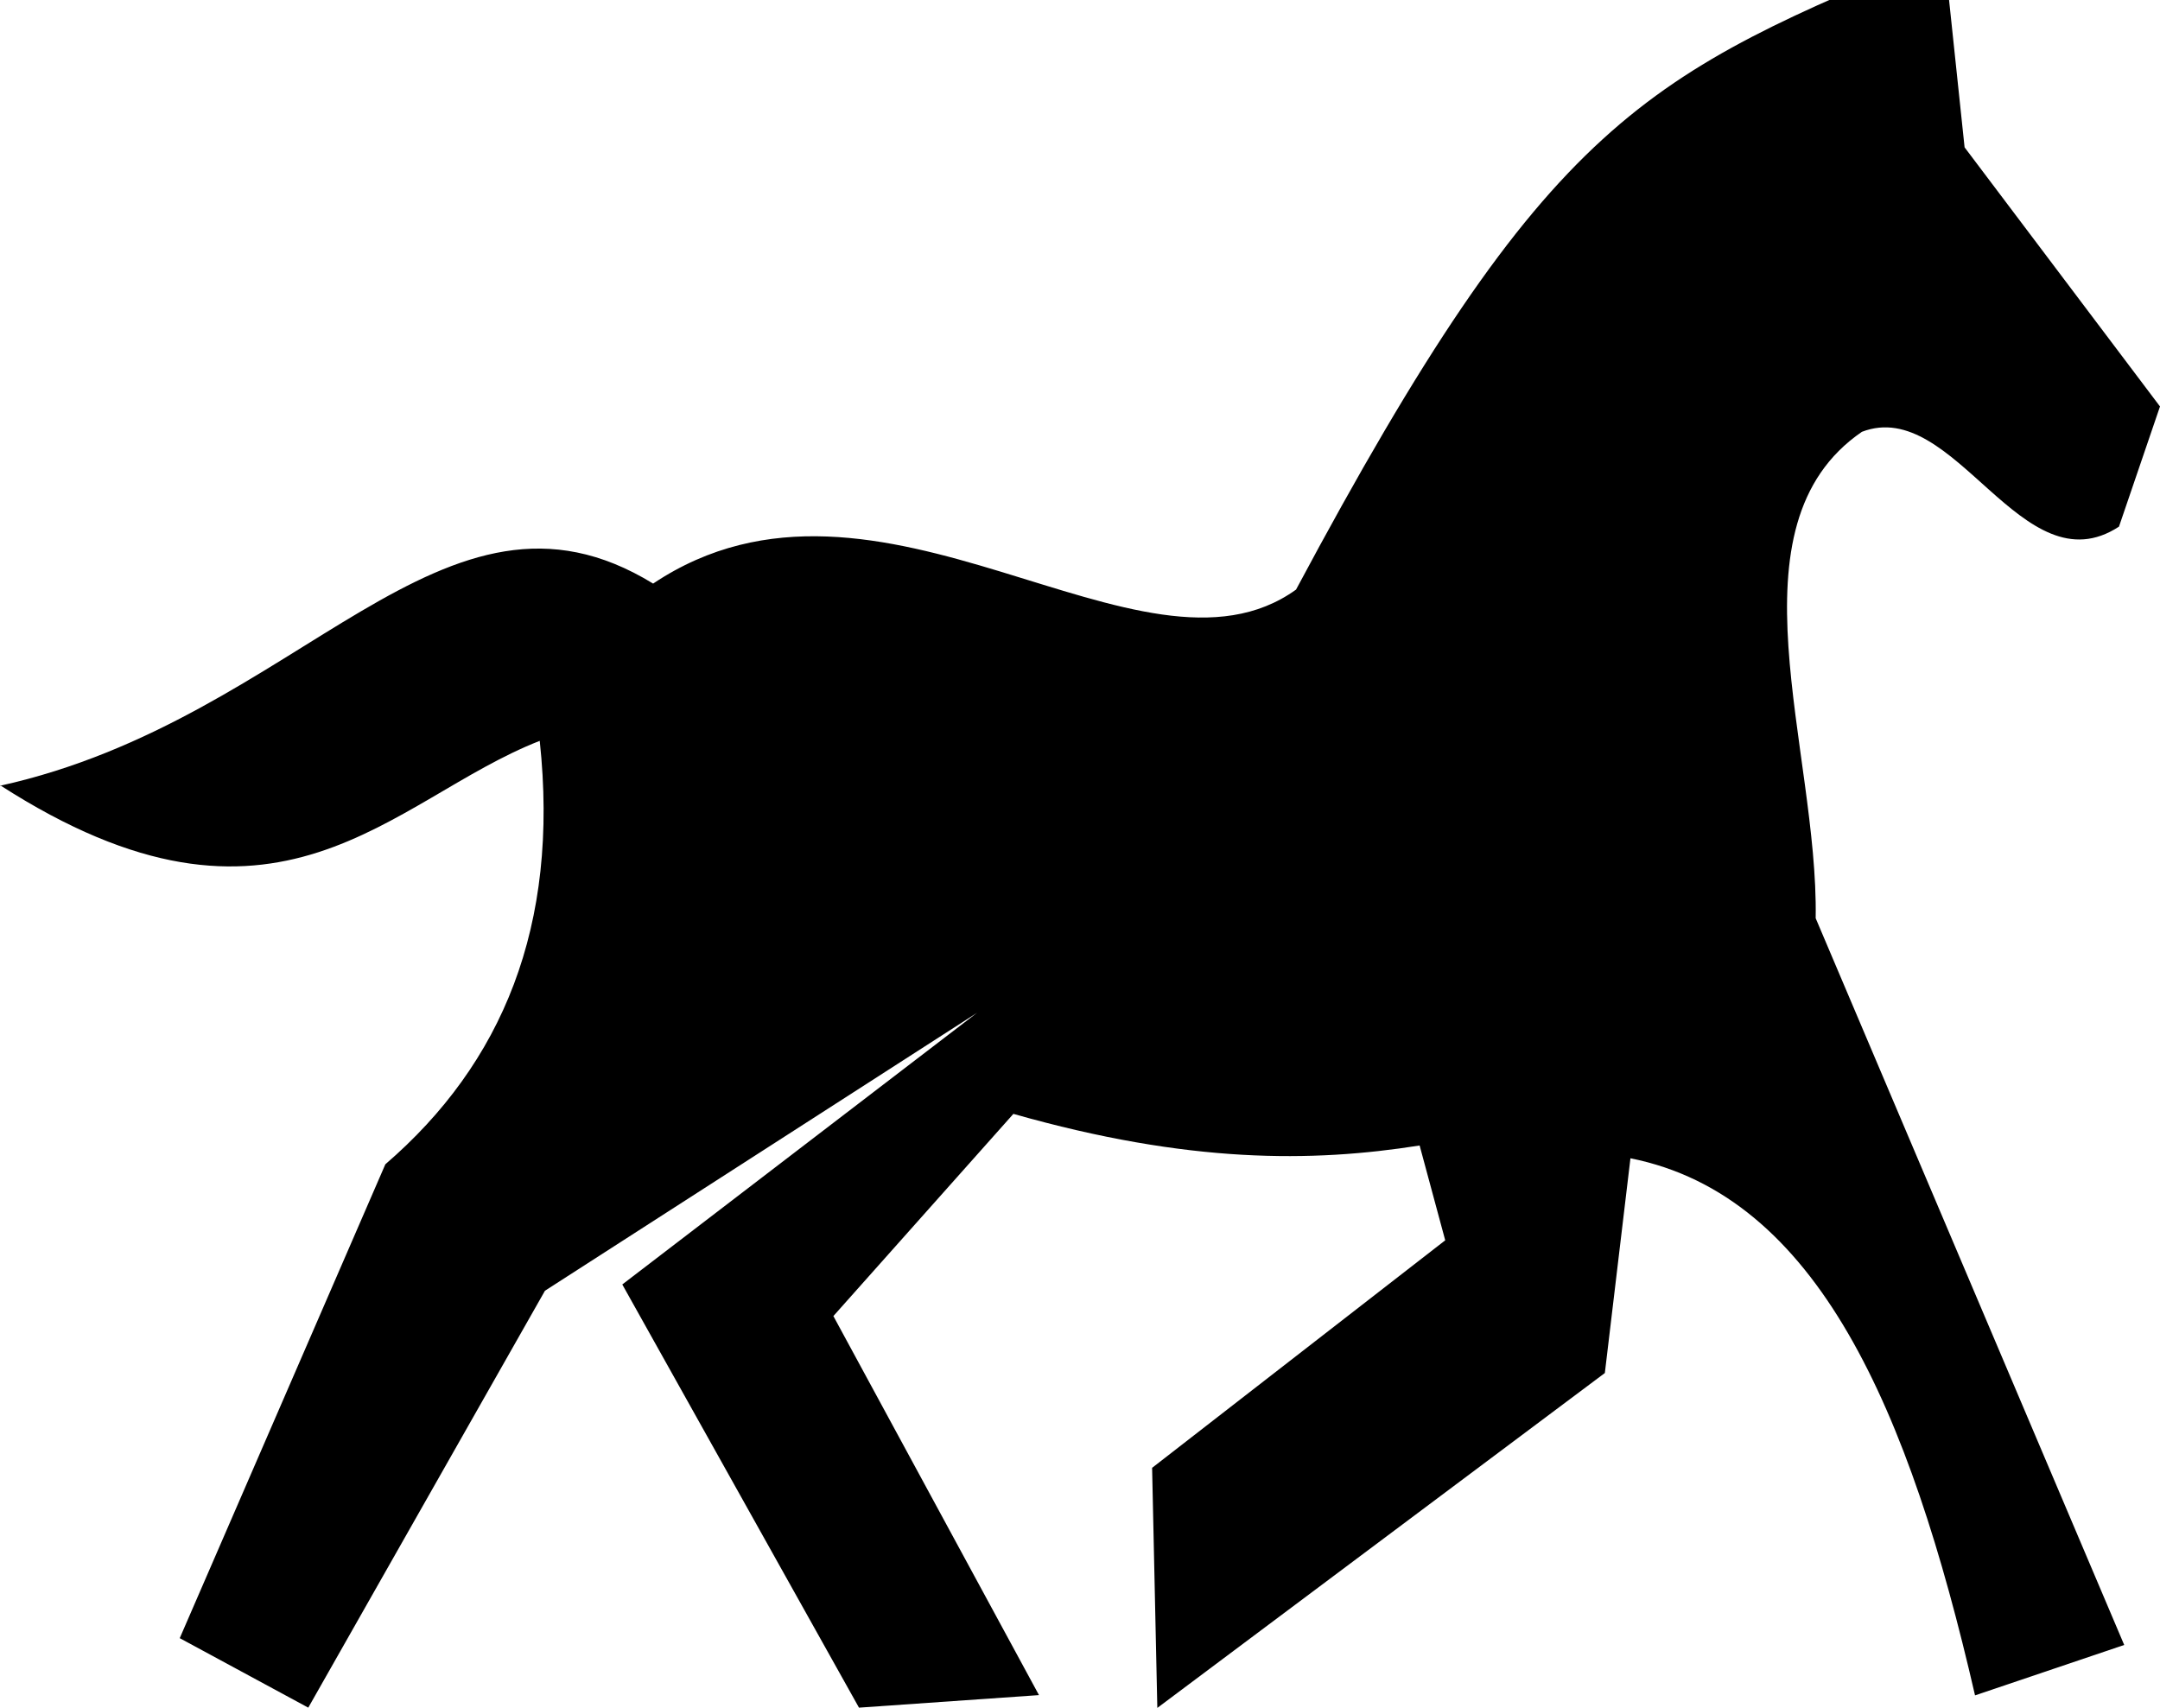 <?xml version="1.0" encoding="UTF-8" standalone="no"?>
<!-- Created with Inkscape (http://www.inkscape.org/) -->

<svg
   xmlns:osb="http://www.openswatchbook.org/uri/2009/osb"
   xmlns:dc="http://purl.org/dc/elements/1.1/"
   xmlns:cc="http://creativecommons.org/ns#"
   xmlns:rdf="http://www.w3.org/1999/02/22-rdf-syntax-ns#"
   xmlns:svg="http://www.w3.org/2000/svg"
   xmlns="http://www.w3.org/2000/svg"
   xmlns:sodipodi="http://sodipodi.sourceforge.net/DTD/sodipodi-0.dtd"
   xmlns:inkscape="http://www.inkscape.org/namespaces/inkscape"
   width="8.268mm"
   height="6.539mm"
   viewBox="0 0 8.268 6.539"
   version="1.1"
   id="svg8"
   sodipodi:docname="horse.svg"
   inkscape:version="0.92.3 (2405546, 2018-03-11)">
  <defs
     id="defs2">
    <linearGradient
       id="linearGradient2757"
       osb:paint="solid">
      <stop
         style="stop-color:#000000;stop-opacity:1;"
         offset="0"
         id="stop2755" />
    </linearGradient>
    <linearGradient
       id="linearGradient2701"
       osb:paint="solid">
      <stop
         style="stop-color:#000000;stop-opacity:1;"
         offset="0"
         id="stop2699" />
    </linearGradient>
  </defs>
  <sodipodi:namedview
     id="base"
     pagecolor="#ffffff"
     bordercolor="#666666"
     borderopacity="1.0"
     inkscape:pageopacity="0.0"
     inkscape:pageshadow="2"
     inkscape:zoom="1.24"
     inkscape:cx="-47.108843"
     inkscape:cy="-37.580612"
     inkscape:document-units="mm"
     inkscape:current-layer="layer1"
     showgrid="false"
     inkscape:window-width="1855"
     inkscape:window-height="1056"
     inkscape:window-x="65"
     inkscape:window-y="24"
     inkscape:window-maximized="1" />
  <g
     inkscape:label="Livello 1"
     inkscape:groupmode="layer"
     id="layer1"
     transform="translate(-94.062,-142.991)">
    <path
       style="opacity:1;fill:#000000;stroke:none;stroke-width:1.373;stroke-linecap:round;stroke-linejoin:round;stroke-miterlimit:4;stroke-dasharray:none;stroke-opacity:1;paint-order:stroke fill markers"
       d="m 94.062,145.999 c 1.158,-0.256 1.695,-1.268 2.5,-0.774 0.865,-0.578 1.867,0.45 2.461,0.023 0.97,-1.815 1.332,-1.967 2.48,-2.443 l 0.079,0.75 0.748,0.992 -0.157,0.46 c -0.372,0.243 -0.628,-0.5 -0.984,-0.363 -0.525,0.36 -0.166,1.215 -0.177,1.862 l 1.181,2.782 -0.571,0.193 c -0.252,-1.095 -0.603,-1.913 -1.319,-2.056 l -0.098,0.822 -1.713,1.282 -0.02,-0.919 1.122,-0.871 -0.098,-0.363 c -0.411,0.065 -0.883,0.07 -1.555,-0.121 l -0.689,0.774 0.787,1.451 -0.689,0.048 -0.906,-1.62 1.358,-1.04 -1.654,1.064 -0.906,1.596 -0.492,-0.266 0.787,-1.814 c 0.448,-0.386 0.667,-0.912 0.591,-1.621 -0.572,0.224 -1,0.857 -2.067,0.169 z"
       id="path898"
       inkscape:connector-curvature="0"
       sodipodi:nodetypes="ccccccccccccccccccccccccccccc"
       inkscape:export-xdpi="96"
       inkscape:export-ydpi="96" />
  </g>
</svg>
